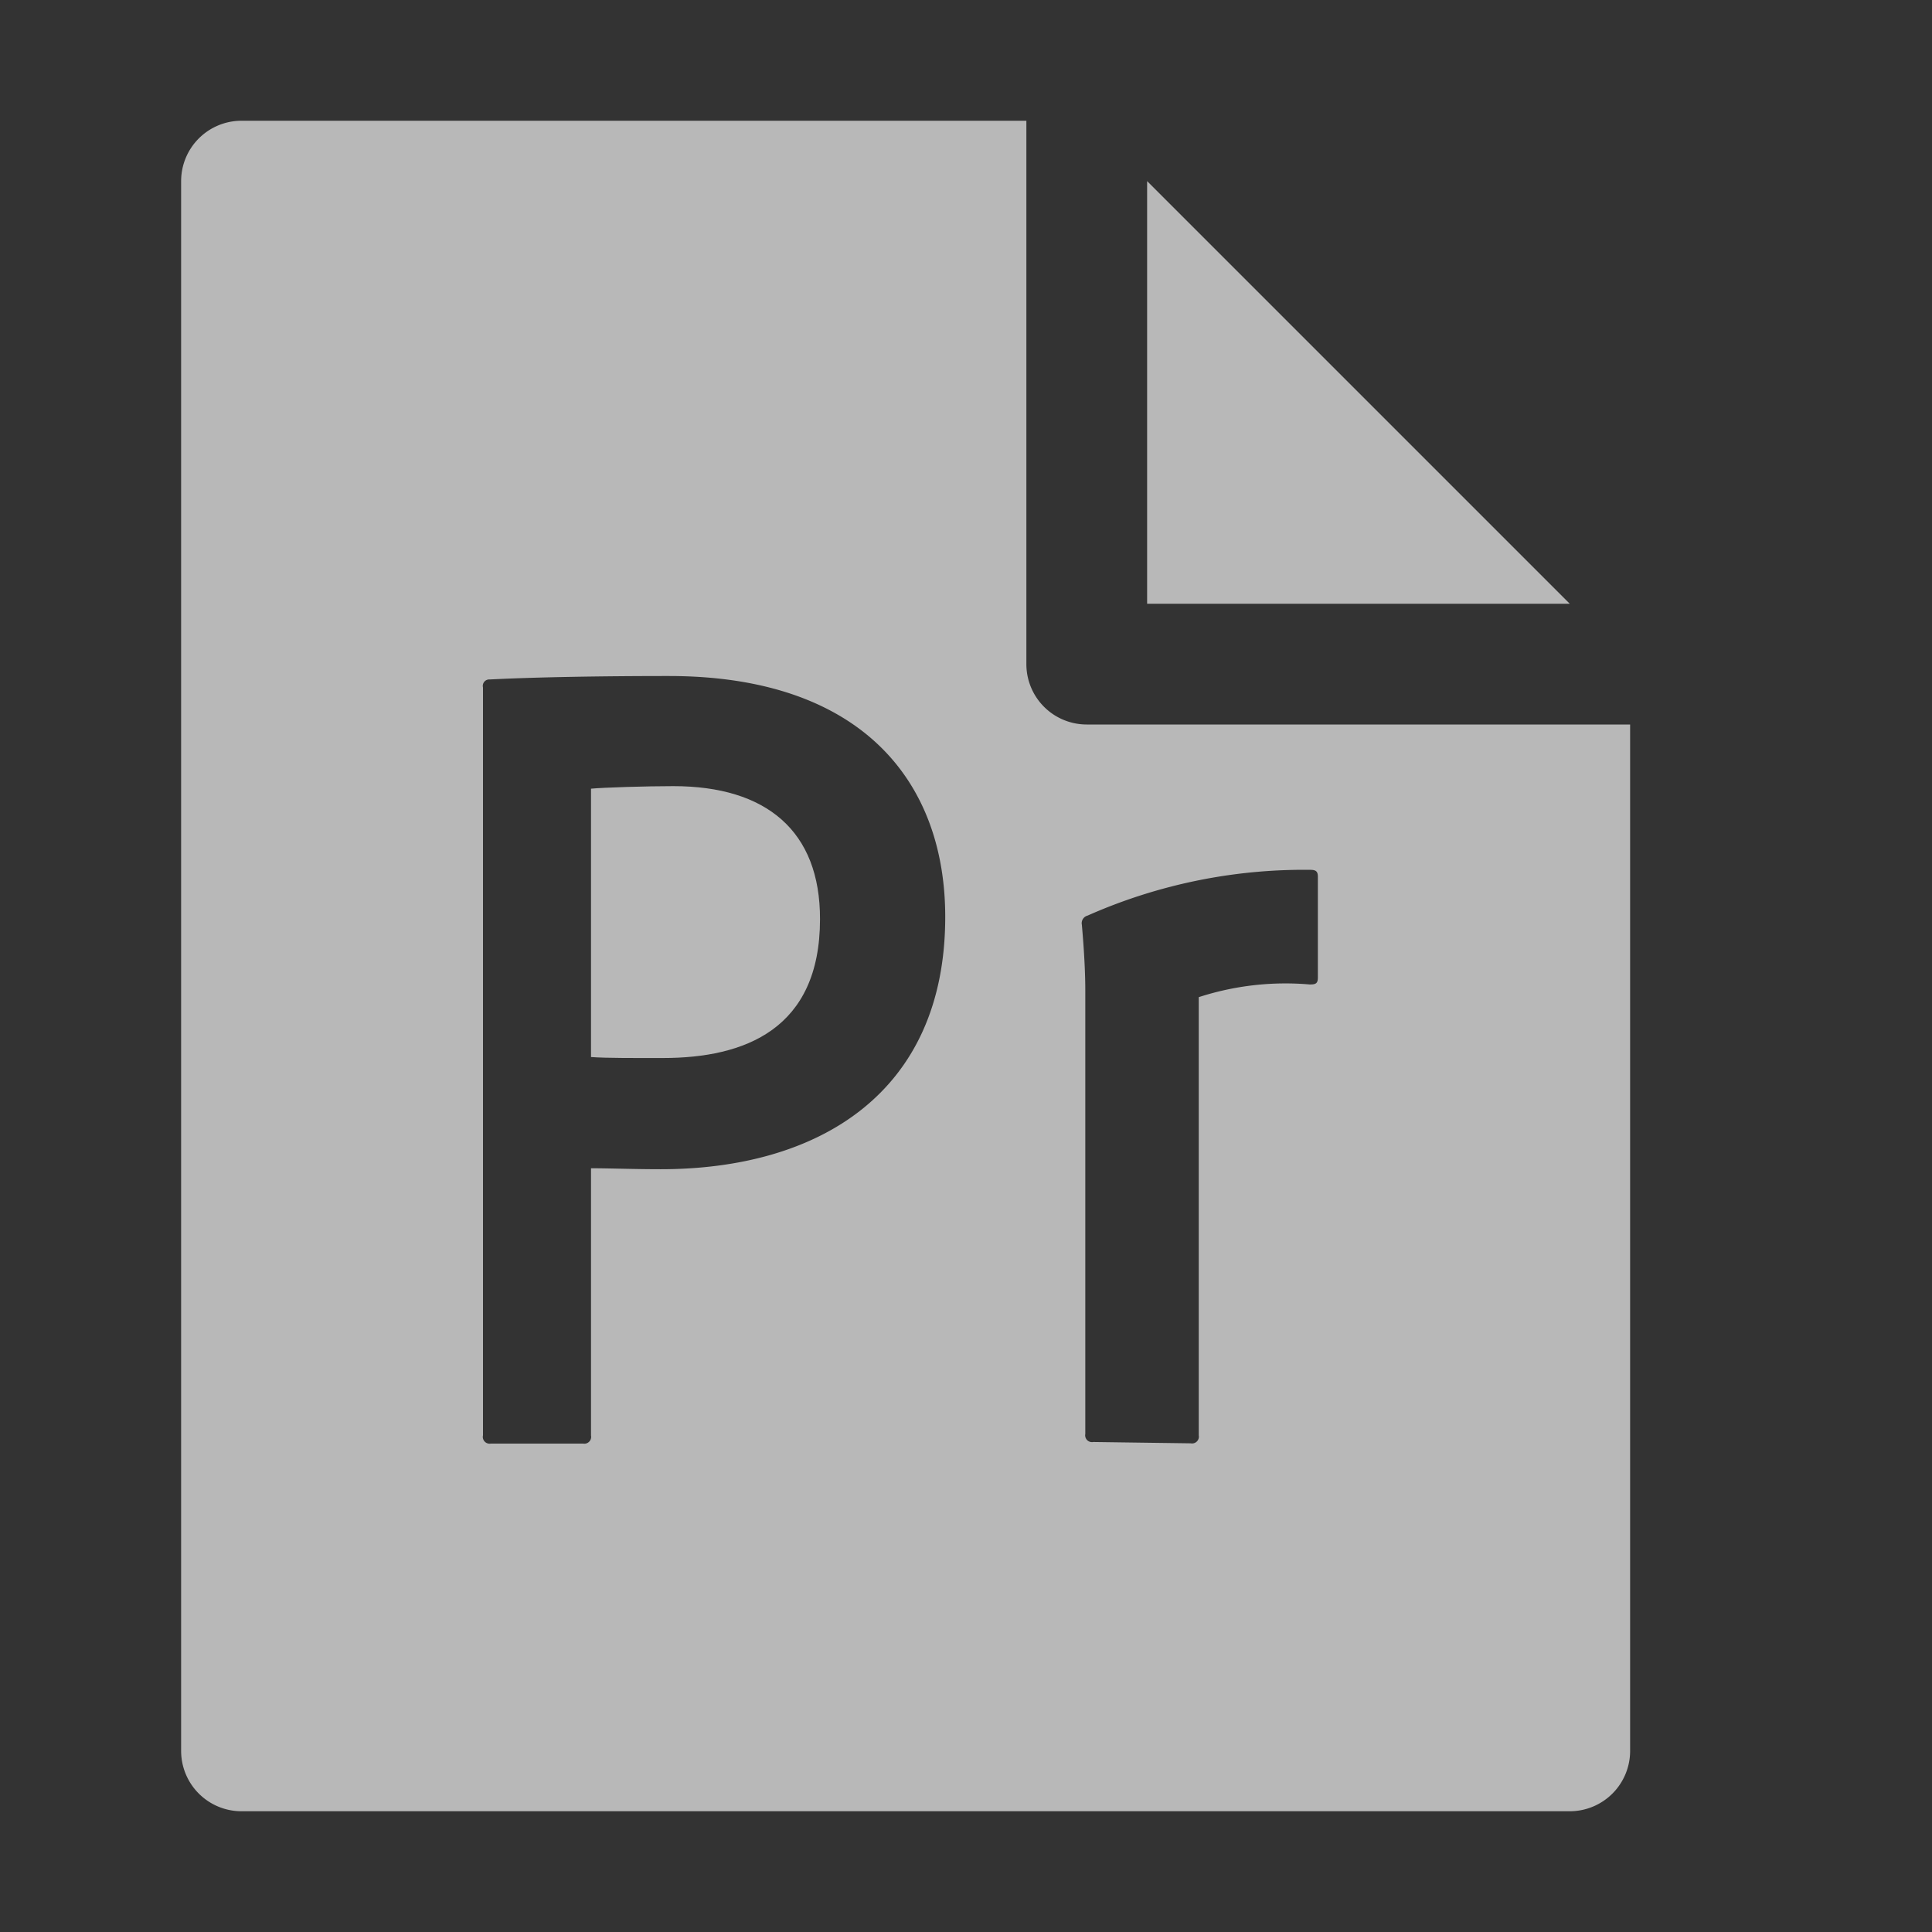 <svg id="S_PrFile_Sm_N_D_2x" data-name="S_PrFile_Sm_N_D@2x" xmlns="http://www.w3.org/2000/svg" width="32" height="32" viewBox="0 0 32 32">
  <rect x="0" y="0" width="32" height="32" fill="#333333" stroke="none"/>
  <defs>
    <style>
      .fill {
        fill: #fff;
        fill-rule: evenodd;
        opacity: 0.65;
      }

      
    </style>
  </defs>
  <title>S_PrFile_Sm_N_D@2x</title>
  <path class="fill" d="M18,12a1,1,0,0,1-1-1V2H4A1,1,0,0,0,3,3V29a1,1,0,0,0,1,1H26a1,1,0,0,0,1-1V12H18Zm-7.056,7.366c-0.437,0-.852-0.016-1.155-0.016v4.427a0.113,0.113,0,0,1-.134.133l-1.523,0A0.113,0.113,0,0,1,8,23.773V11.387a0.107,0.107,0,0,1,.113-0.133c0.742-.038,1.824-0.057,2.965-0.057,3.191,0,4.578,1.747,4.578,3.989C15.656,18.112,13.547,19.366,10.944,19.366Zm10.884-3.174c0,0.1-.039.114-0.133,0.114a4.657,4.657,0,0,0-1.84.21v7.257a0.113,0.113,0,0,1-.133.133l-1.613-.022a0.113,0.113,0,0,1-.133-0.133V16.438c0-.133,0-0.475-0.057-1.121a0.13,0.13,0,0,1,.095-0.152,8.849,8.849,0,0,1,3.681-.758c0.094,0,.133.019,0.133,0.114v1.672Z"/>
  <path class="fill" d="M11.153,13.021c-0.456,0-1.155.022-1.364,0.042v4.445c0.266,0.019.737,0.016,1.193,0.016,1.35,0,2.6-.475,2.6-2.3C13.585,13.762,12.692,13.021,11.153,13.021Z"/>
  <polygon class="fill" points="19 3 19 10 26 10 19 3"/>
  </svg>
